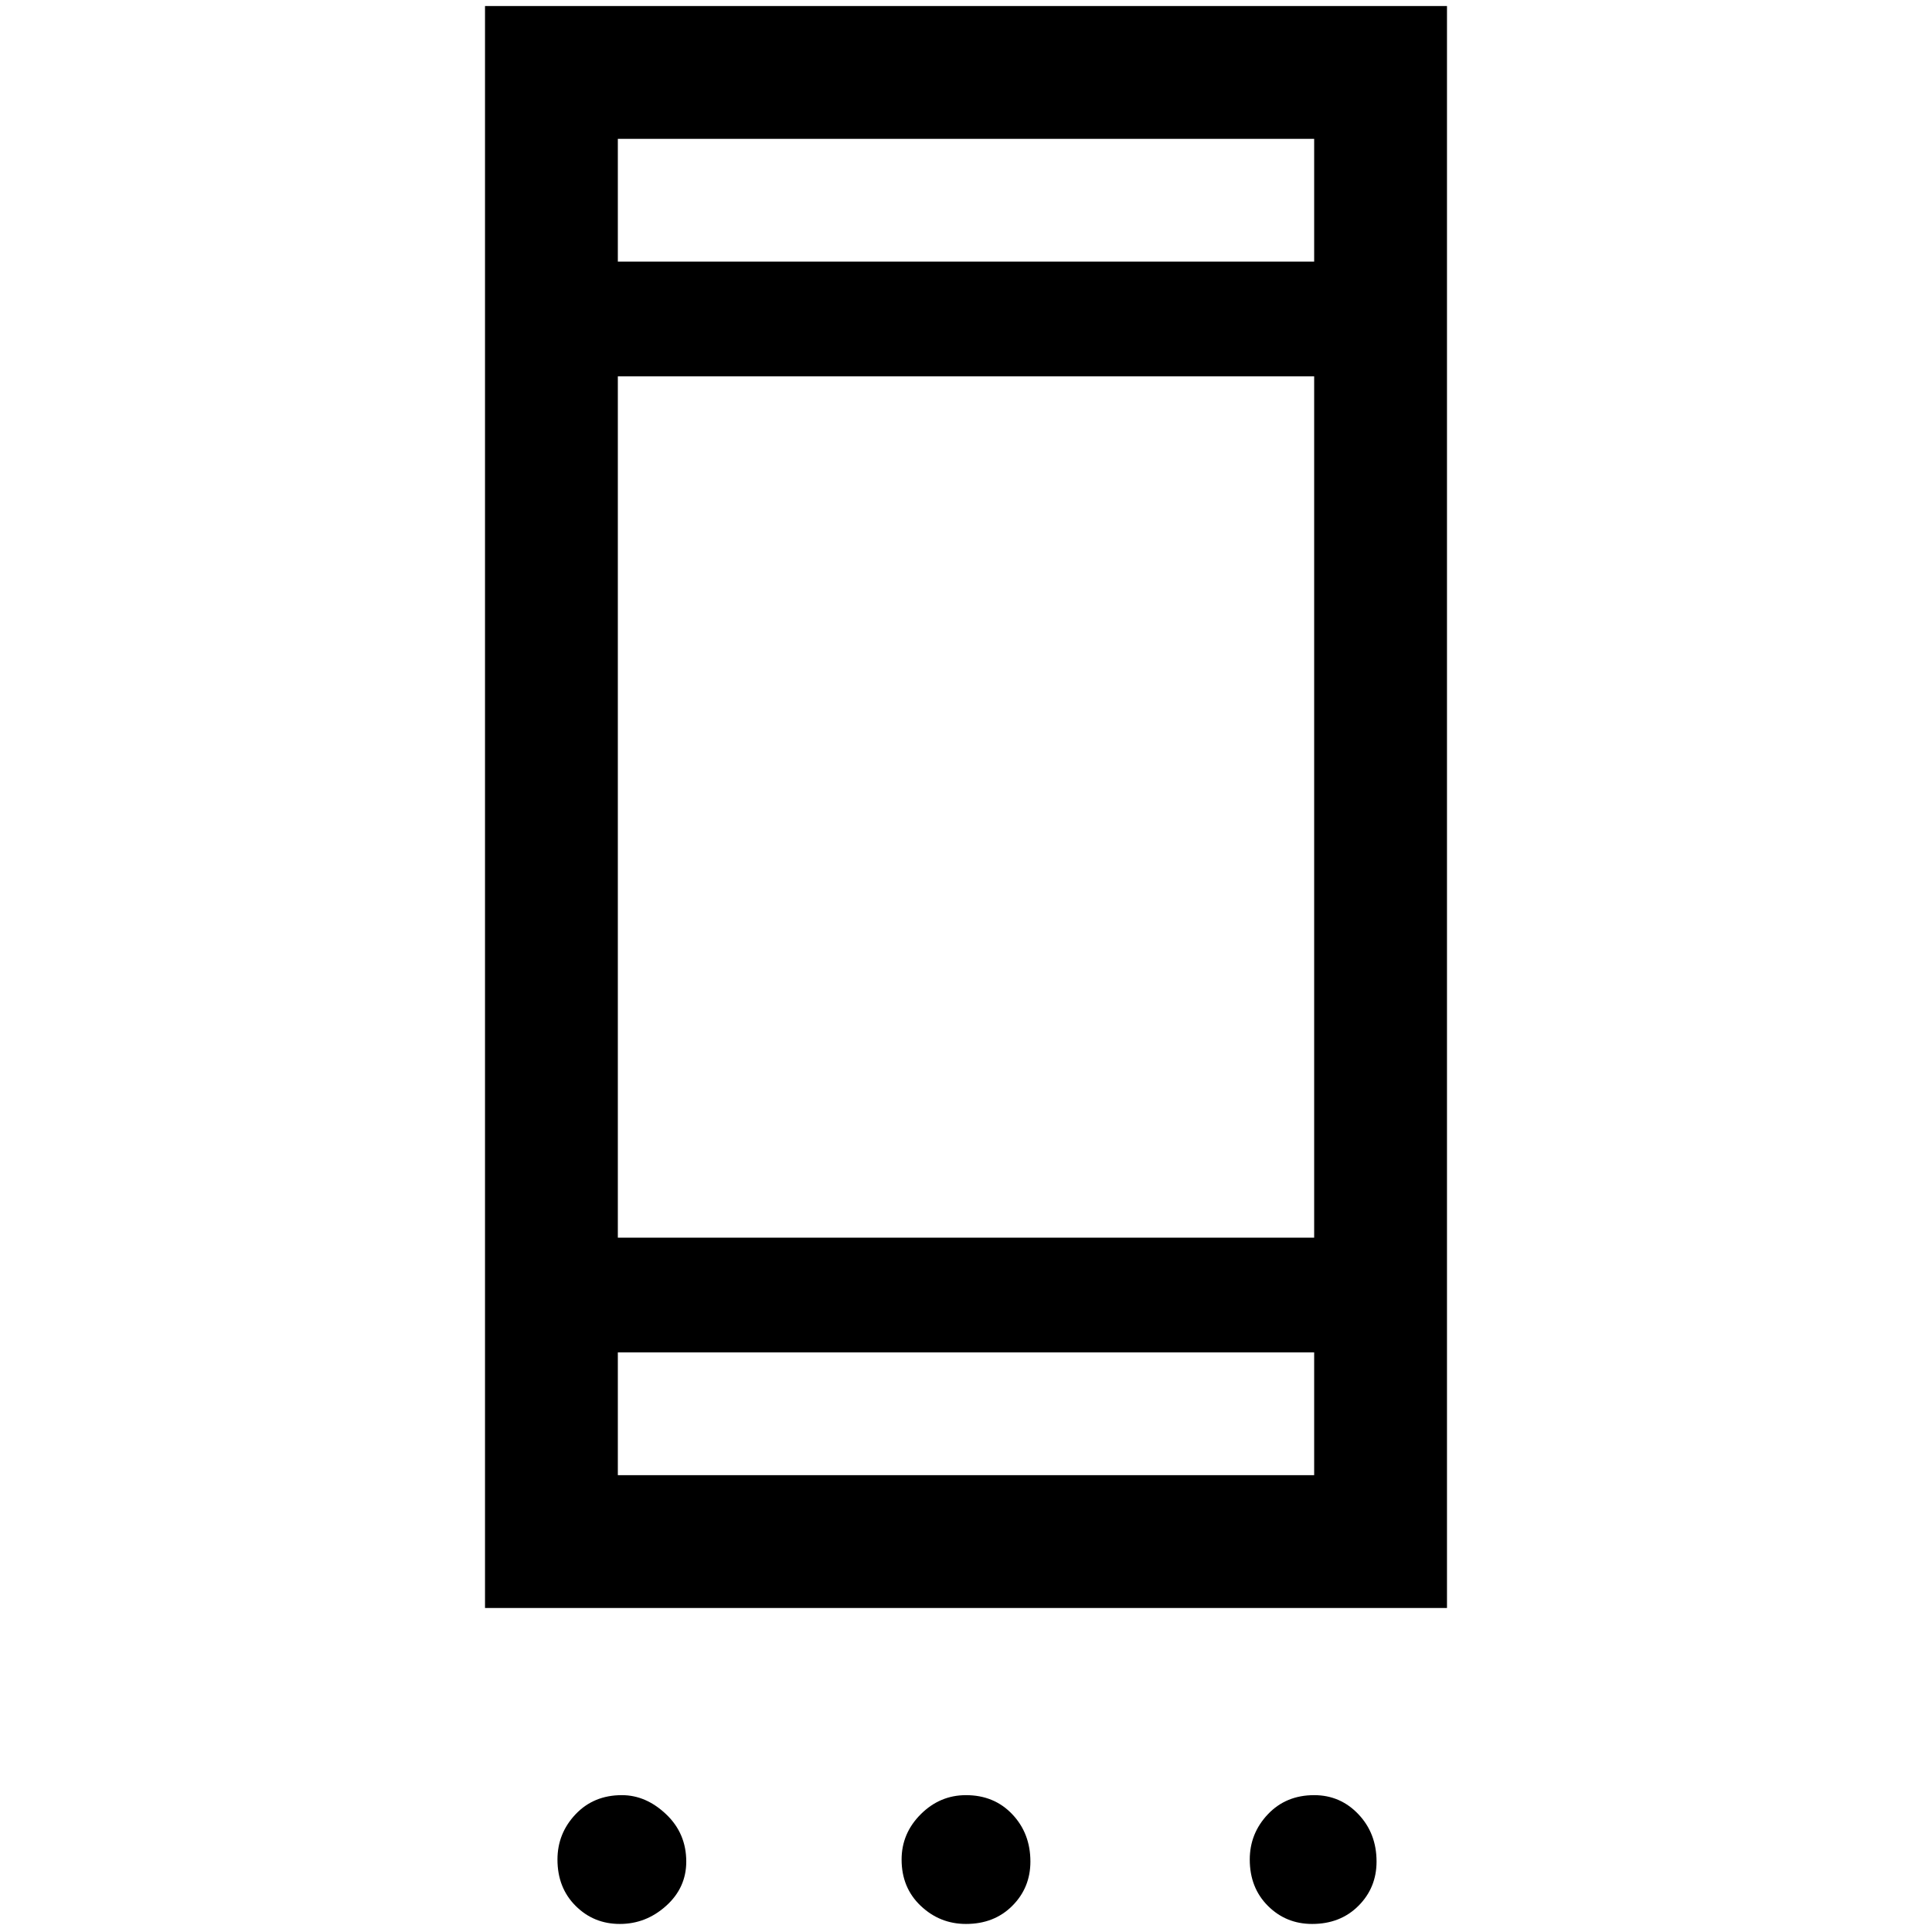<svg xmlns="http://www.w3.org/2000/svg" height="48" width="48"><path d="M12.05 39.95V0.15H35.95V39.95ZM15.35 36.65H32.65V33.6H15.35ZM15.35 30.75H32.65V9.35H15.35ZM15.35 6.5H32.65V3.45H15.35ZM15.4 47.8Q14.75 47.8 14.3 47.35Q13.85 46.9 13.85 46.2Q13.85 45.55 14.3 45.075Q14.75 44.6 15.45 44.6Q16.05 44.6 16.55 45.075Q17.05 45.55 17.05 46.25Q17.05 46.9 16.55 47.35Q16.05 47.8 15.4 47.8ZM24 47.8Q23.35 47.8 22.875 47.35Q22.4 46.9 22.4 46.2Q22.4 45.55 22.875 45.075Q23.35 44.6 24 44.6Q24.7 44.6 25.15 45.075Q25.6 45.55 25.6 46.25Q25.6 46.9 25.15 47.35Q24.7 47.8 24 47.8ZM32.6 47.8Q31.95 47.8 31.5 47.35Q31.05 46.9 31.05 46.2Q31.05 45.55 31.5 45.075Q31.95 44.6 32.65 44.6Q33.3 44.6 33.75 45.075Q34.2 45.55 34.2 46.25Q34.2 46.9 33.75 47.35Q33.3 47.8 32.6 47.8ZM15.35 6.5V3.45V6.5ZM15.35 36.65V33.6V36.65Z"/></svg>